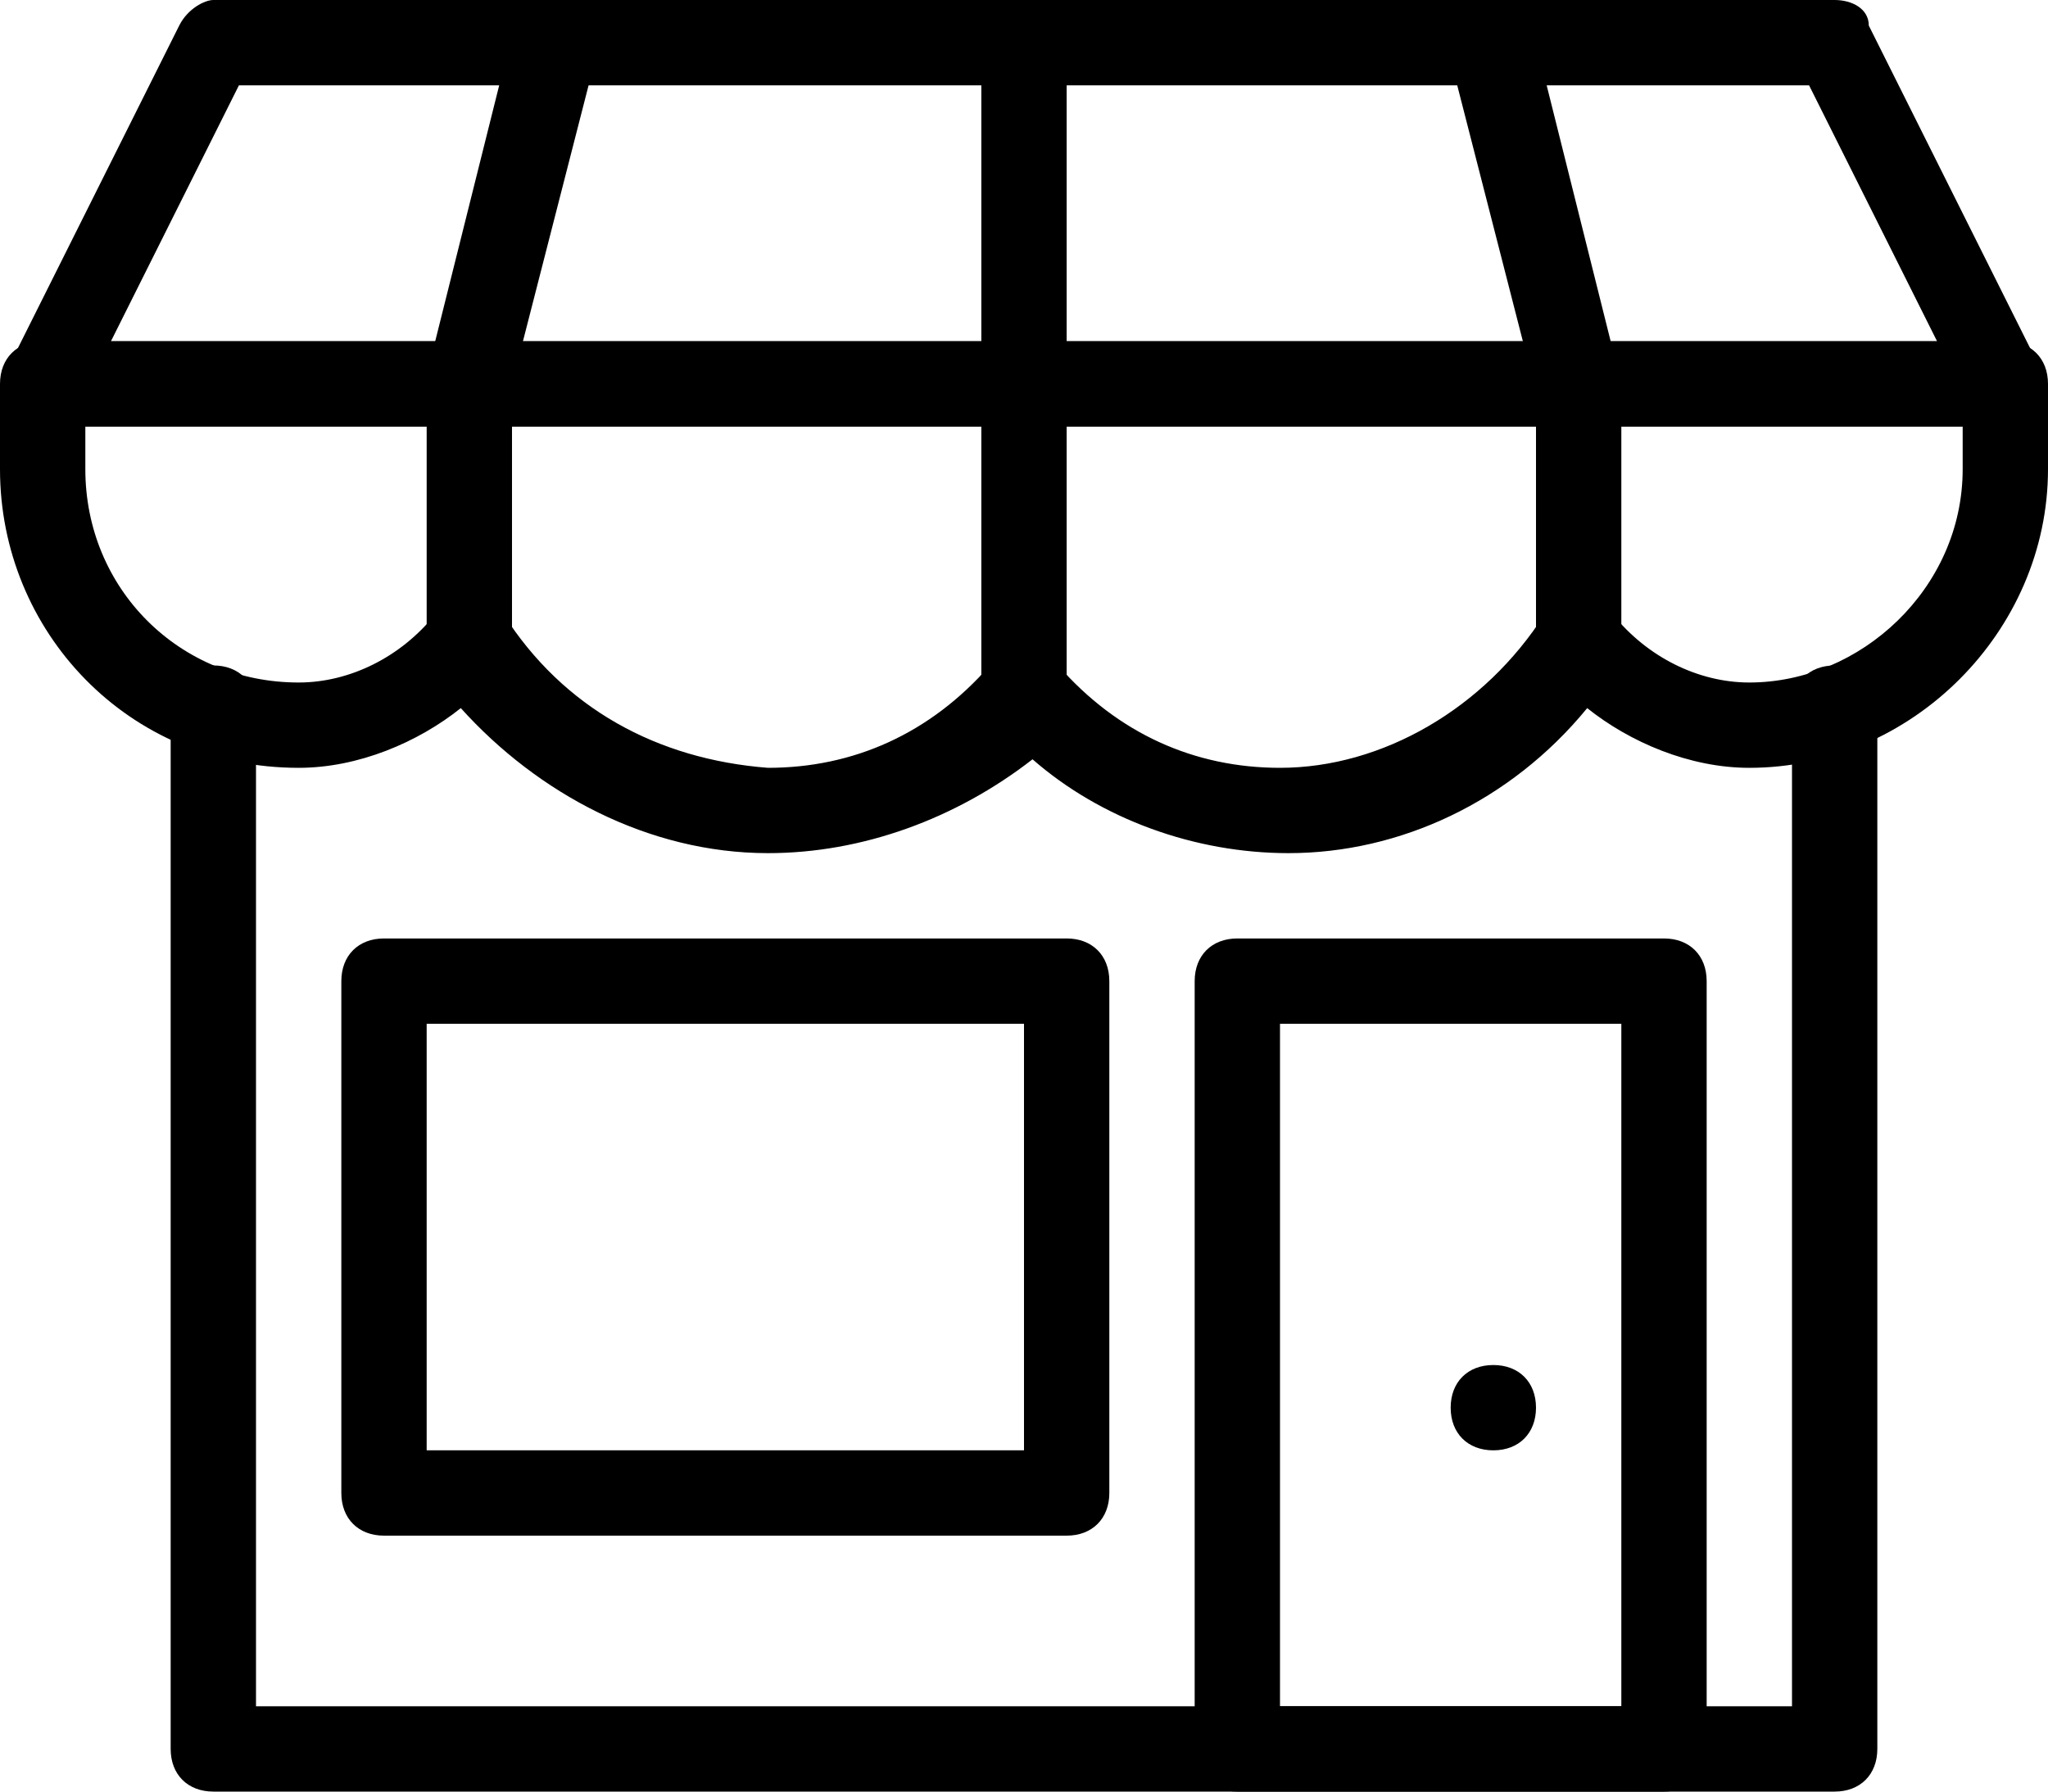 <?xml version="1.0" encoding="utf-8"?>
<!-- Generator: Adobe Illustrator 19.1.0, SVG Export Plug-In . SVG Version: 6.00 Build 0)  -->
<svg version="1.1" id="Calque_1" xmlns="http://www.w3.org/2000/svg" xmlns:xlink="http://www.w3.org/1999/xlink" x="0px" y="0px"
	 viewBox="-285 410.9 24 21" style="enable-background:new -285 410.9 24 21;" xml:space="preserve">
<title>alimentation_generale</title>
<path d="M-263.5,431.9h-19c-0.3,0-0.5-0.2-0.5-0.5v-12.2c0-0.3,0.2-0.5,0.5-0.5s0.5,0.2,0.5,0.5v11.7h18v-11.7
	c0-0.3,0.2-0.5,0.5-0.5s0.5,0.2,0.5,0.5v12.2C-263,431.7-263.2,431.9-263.5,431.9z"/>
<path d="M-272.5,428.9h-8c-0.3,0-0.5-0.2-0.5-0.5v-6c0-0.3,0.2-0.5,0.5-0.5h8c0.3,0,0.5,0.2,0.5,0.5v6
	C-272,428.7-272.2,428.9-272.5,428.9z M-280,427.9h7v-5h-7V427.9z"/>
<path d="M-265.5,431.9h-5c-0.3,0-0.5-0.2-0.5-0.5v-9c0-0.3,0.2-0.5,0.5-0.5h5c0.3,0,0.5,0.2,0.5,0.5v9
	C-265,431.7-265.2,431.9-265.5,431.9z M-270,430.9h4v-8h-4V430.9z"/>
<path d="M-261.5,415.9h-23c-0.2,0-0.3-0.1-0.4-0.2s-0.1-0.3,0-0.5l2-4c0.1-0.2,0.3-0.3,0.4-0.3h19c0.2,0,0.4,0.1,0.4,0.3l2,4
	c0.1,0.2,0.1,0.3,0,0.5C-261.2,415.8-261.3,415.9-261.5,415.9z M-283.7,414.9h21.4l-1.5-3h-18.4L-283.7,414.9z"/>
<path d="M-276,420.9c-1.4,0-2.7-0.7-3.6-1.7c-0.5,0.4-1.2,0.7-1.9,0.7c0,0,0,0,0,0c-2,0-3.5-1.6-3.5-3.5v-1c0-0.3,0.2-0.5,0.5-0.5
	h23c0.3,0,0.5,0.2,0.5,0.5v1c0,1.9-1.6,3.5-3.5,3.5c-0.7,0-1.4-0.3-1.9-0.7c-0.9,1.1-2.2,1.7-3.5,1.7c-1.1,0-2.2-0.4-3-1.1
	C-273.8,420.5-274.9,420.9-276,420.9z M-279.5,417.9C-279.5,417.9-279.5,417.9-279.5,417.9c0.2,0,0.3,0.1,0.4,0.2
	c0.7,1.1,1.8,1.7,3.1,1.8c1,0,1.9-0.4,2.6-1.2c0.2-0.2,0.6-0.2,0.8,0c0.7,0.8,1.6,1.2,2.6,1.2c1.2,0,2.4-0.7,3.1-1.8
	c0.1-0.1,0.2-0.2,0.4-0.2c0.2,0,0.3,0.1,0.4,0.2c0.4,0.5,1,0.8,1.6,0.8c1.3,0,2.5-1.1,2.5-2.5v-0.5h-22v0.5c0,1.4,1.1,2.5,2.5,2.5
	c0.6,0,1.2-0.3,1.6-0.8C-279.8,418-279.6,417.9-279.5,417.9z"/>
<path d="M-279.5,418.9c-0.3,0-0.5-0.2-0.5-0.5v-3c0,0,0-0.1,0-0.1l1-4c0.1-0.3,0.3-0.4,0.6-0.4c0.3,0.1,0.4,0.3,0.4,0.6l-1,3.9v2.9
	C-279,418.7-279.2,418.9-279.5,418.9z"/>
<path d="M-273,419.5c-0.3,0-0.5-0.2-0.5-0.5v-7.6c0-0.3,0.2-0.5,0.5-0.5s0.5,0.2,0.5,0.5v7.6C-272.5,419.3-272.7,419.5-273,419.5z"
	/>
<path d="M-266.5,418.9c-0.3,0-0.5-0.2-0.5-0.5v-2.9l-1-3.9c-0.1-0.3,0.1-0.5,0.4-0.6c0.3-0.1,0.5,0.1,0.6,0.4l1,4c0,0,0,0.1,0,0.1v3
	C-266,418.7-266.2,418.9-266.5,418.9z"/>
<path d="M-267.5,426.9c-0.3,0-0.5,0.2-0.5,0.5s0.2,0.5,0.5,0.5s0.5-0.2,0.5-0.5S-267.2,426.9-267.5,426.9L-267.5,426.9z"/>
</svg>
